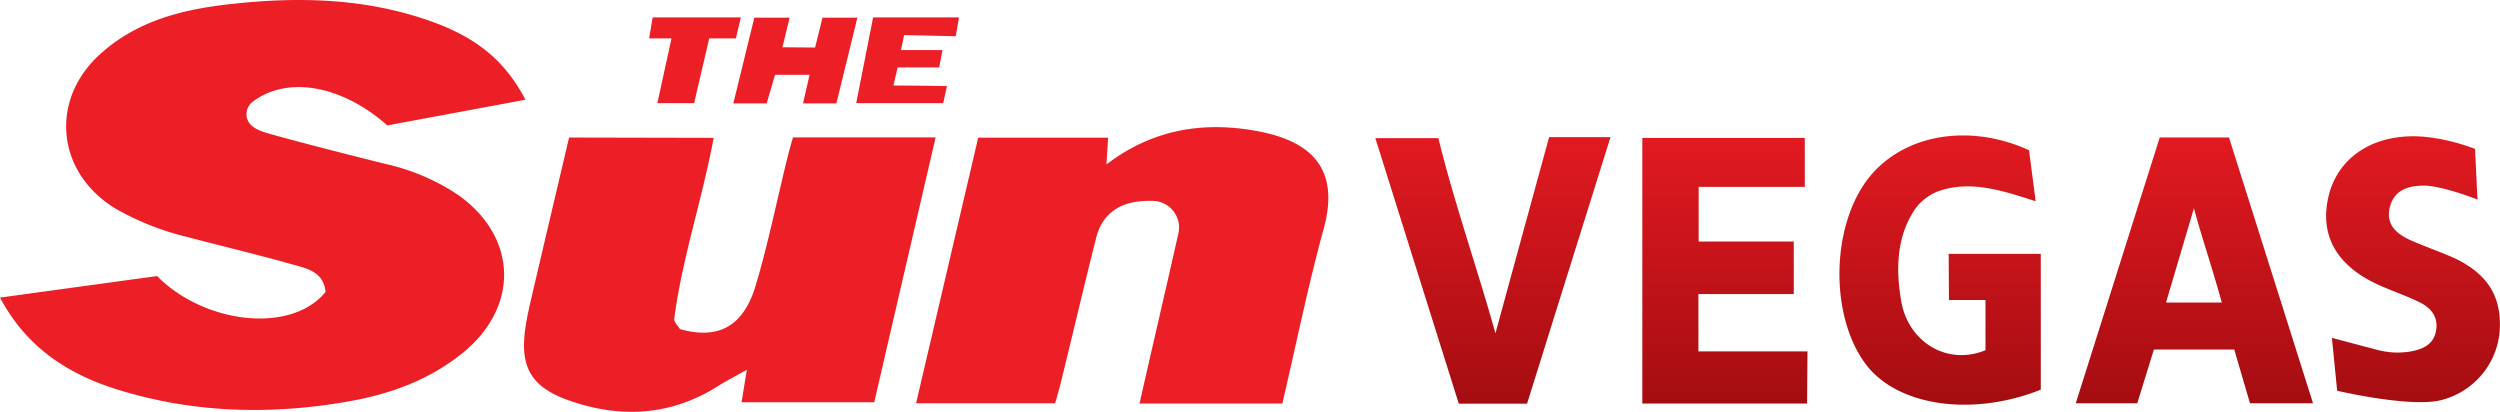 <svg xmlns="http://www.w3.org/2000/svg" xmlns:xlink="http://www.w3.org/1999/xlink" viewBox="0 0 476.08 78.42"><defs><linearGradient id="a" x1="369" y1="19.26" x2="369" y2="80.23" gradientUnits="userSpaceOnUse"><stop offset="0" stop-color="#ea1b23"/><stop offset="1" stop-color="#a00c10"/></linearGradient></defs><title>sunvegas_l</title><path d="M371.14,57.13l-.05-8.78h17.54V74.2c-13.1,5.24-27.37,3.12-33.34-4.86-6.94-9.28-6.61-26.53.69-35.61,6.56-8.14,19-10.33,30.41-5.12.38,2.89.78,6,1.27,9.71-6.25-2-12.25-4-18.26-2a9.63,9.63,0,0,0-5.21,4.27c-3,5-3.15,10.78-2.15,16.71,1.34,7.89,8.82,12.38,16.06,9.39V57.13ZM323.48,46V35.59h20.21V26.27H312.75V76.84h31.38l.07-9.92H323.43V56h18.16V46ZM395.29,76.8H407l3.17-10.24h15.3l3,10.23h12c-5.4-17.09-10.68-33.79-16-50.61H411.28Zm22.5-37.13c1.6,5.85,3.6,11.69,5.31,17.94H412.48ZM273.91,26.3h-12c5.38,17.14,10.64,33.86,15.89,50.57h13c5.28-16.86,10.52-33.61,15.89-50.75H295q-5.13,18.72-10.22,37.35C281.23,50.81,276.94,38.63,273.91,26.3ZM465.15,76.12A14.79,14.79,0,0,0,476,63.3c.51-6.48-2-10.89-8.29-14C464.9,48,461.85,47,459,45.72c-2.57-1.16-4.66-2.91-3.93-6.13.76-3.38,3.5-4.24,6.51-4.24,3.53,0,10.21,2.65,10.21,2.65l-.46-9.64s-6.56-2.66-12.7-2.39c-8.05.35-13.81,4.81-15.3,11.85-1.53,7.22,1.8,12.92,9.69,16.46,2.57,1.15,5.26,2.06,7.79,3.3,2,1,3.47,2.6,3.13,5.15-.38,2.86-2.52,3.77-4.89,4.2a14.94,14.94,0,0,1-6.44-.33l-8.54-2.26,1,10.07S459.47,77.79,465.15,76.12Z" fill="url(#a)"/><path d="M0,56.67l29.91-4.1c9.32,9.36,25.81,10.89,32.09,3-.41-4-3.86-4.52-6.77-5.34-6.55-1.85-13.18-3.4-19.76-5.15a52,52,0,0,1-13.4-5.31C10.62,32.88,9.32,18.77,19.42,10,26.22,4,34.57,1.86,43.27.85,56.45-.68,69.52-.44,82.19,4.1c8.65,3.1,14,7.51,17.87,14.89l-26.3,4.89c-8.71-7.68-18.94-9.45-25.53-4.59a3,3,0,0,0-1.18,3.25c.54,1.83,2.57,2.45,4.5,3,7.2,2,14.44,3.82,21.69,5.64A40.71,40.71,0,0,1,87.35,37.2c11.19,8,11.57,21.19.84,29.94-6.49,5.3-14.12,8-22.26,9.38C51.11,79.07,36.41,78.62,22,74.07,12.81,71.14,5,66.08,0,56.67ZM108.37,26.19c-2.39,10.18-4.76,20.18-7.09,30.18-.46,1.94-.9,3.9-1.2,5.87-1.12,7.43.87,11.37,8.06,13.94,9.89,3.55,19.66,3.07,28.75-2.76,1.17-.75,5.33-3,5.33-3l-1,6.19h25.26c3.93-17,7.77-33.54,11.69-50.44H151c-.38,1.41-.76,2.67-1.08,4-2,8.06-3.63,16.22-6,24.16s-7.21,10.37-14.44,8.34c-.33-.59-1.17-1.35-1.08-2,1.52-11.53,5.29-22.58,7.51-34.42Zm143.7,17.39c3-10.93-1.72-16.58-12.57-18.6-10.29-1.92-20-.4-28.8,6.34.13-2.06.22-3.49.32-5.1H186.28c-3.95,16.89-7.85,33.57-11.83,50.57h26.48c.39-1.4.78-2.65,1.09-3.93,2.25-9.2,4.42-18.42,6.73-27.6,1.05-4.17,4-6.49,8.19-6.9a16.48,16.48,0,0,1,3-.08,5.07,5.07,0,0,1,4.46,6.19C222,55.1,219.49,65.87,217,76.85H244.2C246.85,65.52,249.08,54.45,252.07,43.58ZM155.22,9.05,149,9l1.37-5.64h-6.72l-4,16.33H146l1.59-5.44h6.58l-1.25,5.44h6.35l4-16.33h-6.64Zm7.83,10.59h16.57l.71-3.23c-.1-.06-10.19-.13-10.19-.13l.8-3.45h7.92l.62-3.3h-7.9l.59-2.85L182,6.9l.63-3.59H166.27ZM124.29,3.31l-.68,4h4.27l-2.7,12.33h7l2.88-12.33h5.08l.94-4Z" fill="#ec1f27"/></svg>